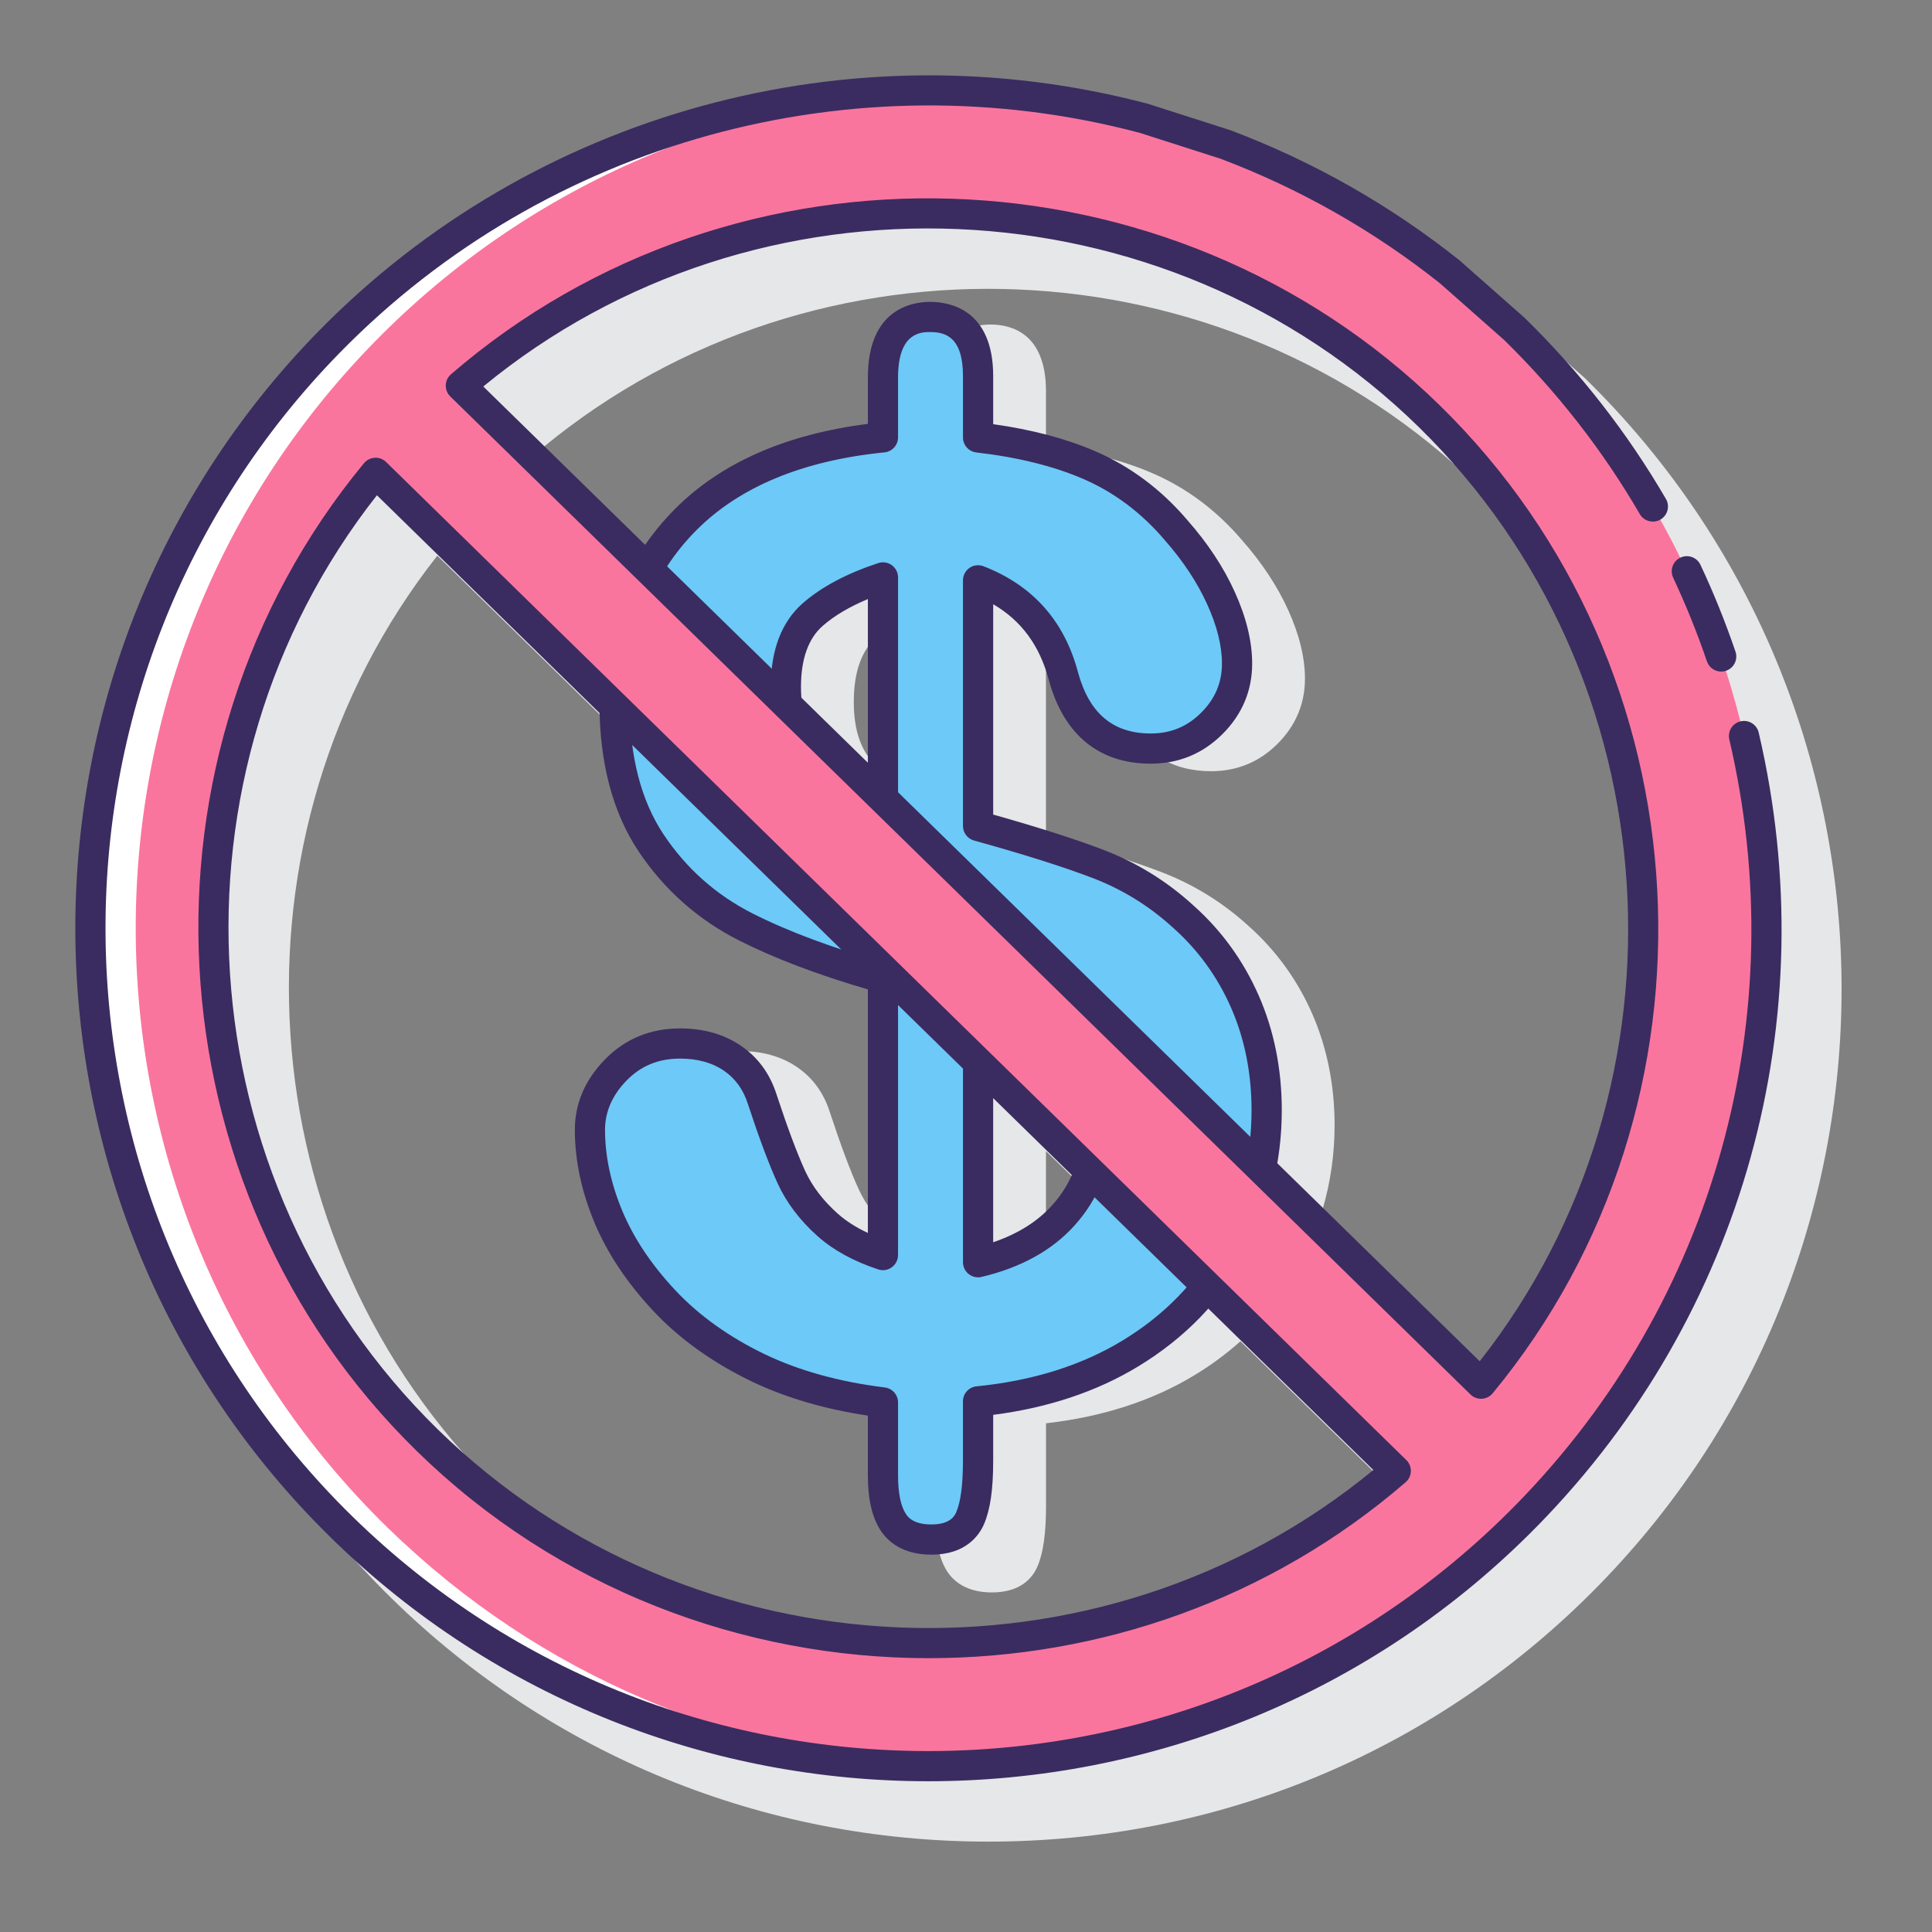 <?xml version="1.0" encoding="utf-8"?>
<!-- Generator: Adobe Illustrator 22.0.1, SVG Export Plug-In . SVG Version: 6.00 Build 0)  -->
<svg version="1.1" id="Layer_1" xmlns="http://www.w3.org/2000/svg" xmlns:xlink="http://www.w3.org/1999/xlink" x="0px" y="0px"
	 viewBox="0 0 128 128" style="enable-background:new 0 0 128 128;" xml:space="preserve">
<rect x="0" y="0" width="128" height="128" fill="#808080" stroke="none"/>
<style type="text/css">
	.st0{fill:#3A2C60;}
	.st1{fill:#E6E7E8;}
	.st2{fill:#FFD7E5;}
	.st3{fill:#FA759E;}
	.st4{fill:#FFFFFF;}
	.st5{fill:#6DC9F7;}
	.st6{fill:#D4FBFF;}
	.st7{fill:#0089EF;}
</style>
<g>
	<path class="st1" d="M105.002,25.051l-4.304-3.802c-4.573-3.643-9.659-6.536-15.166-8.617l-5.42-1.737
		c-0.017-0.005-0.033-0.01-0.05-0.015C60.359,5.663,39.294,11.44,25.087,25.963c-21.8,22.285-21.406,58.151,0.879,79.952
		c10.626,10.396,24.637,16.097,39.517,16.097c0.213,0,0.428-0.001,0.641-0.004c15.118-0.166,29.25-6.192,39.794-16.971
		C127.718,82.752,127.324,46.886,105.002,25.051z M74.07,81.195c-1.157,1.282-2.758,2.217-4.771,2.785v-7.717l4.892,4.785
		C74.15,81.098,74.114,81.147,74.07,81.195z M56.566,46.505c0-2.025,0.529-3.472,1.619-4.423c0.95-0.828,2.229-1.54,3.813-2.124
		v13.135c-1.705-0.726-3.02-1.508-3.917-2.334C57.062,49.82,56.566,48.429,56.566,46.505z M46.719,57.121
		c1.647,2.472,3.827,4.404,6.477,5.744c1.267,0.64,2.706,1.252,4.284,1.835l4.519,4.421v14.323c-1.133-0.44-2.079-0.995-2.824-1.657
		c-1.018-0.905-1.785-1.911-2.281-2.99c-0.538-1.172-1.185-2.899-1.918-5.122c-0.402-1.274-1.138-2.28-2.187-2.989
		c-1.026-0.696-2.283-1.05-3.734-1.05c-1.83,0-3.385,0.643-4.619,1.909c-1.228,1.26-1.85,2.709-1.85,4.31
		c0,1.933,0.419,3.922,1.245,5.914c0.821,1.979,2.102,3.907,3.805,5.729c1.705,1.821,3.855,3.362,6.393,4.58
		c2.301,1.104,4.979,1.869,7.971,2.278v6.389c0,1.494,0.252,2.603,0.77,3.39c0.412,0.624,1.257,1.367,2.943,1.367
		c1.892,0,2.69-0.943,3.028-1.735c0.377-0.885,0.561-2.188,0.561-3.982v-5.488c3.738-0.424,7.041-1.493,9.829-3.183
		c1.112-0.673,2.128-1.425,3.049-2.249l12.809,12.531c-18.109,14.898-45.119,13.804-61.973-2.683
		c-16.853-16.487-18.54-43.467-4.042-61.898l15.725,15.384C45.108,54.056,45.777,55.709,46.719,57.121z M86.938,67.165
		c-0.987-2.253-2.413-4.217-4.229-5.826c-1.699-1.553-3.653-2.757-5.808-3.578c-1.922-0.731-4.477-1.544-7.602-2.415v-15.14
		c2.424,1.138,3.958,3.021,4.673,5.728c1.167,4.266,4.052,5.161,6.267,5.161c1.716,0,3.196-0.611,4.401-1.816
		c1.206-1.204,1.817-2.657,1.817-4.318c0-1.391-0.374-2.92-1.112-4.546c-0.72-1.586-1.75-3.145-3.051-4.619
		c-1.679-1.973-3.677-3.468-5.939-4.444c-1.993-0.86-4.363-1.468-7.056-1.811v-3.617c0-3.849-2.301-4.423-3.672-4.423
		c-1.355,0-3.63,0.586-3.63,4.507v3.52c-5.539,0.628-9.883,2.49-12.923,5.544c-1.279,1.285-2.297,2.726-3.073,4.304l-9.984-9.767
		c18.109-14.901,45.121-13.806,61.974,2.682c16.854,16.487,18.542,43.468,4.042,61.899L87.633,80.1
		c0.517-1.782,0.787-3.633,0.787-5.541C88.42,71.898,87.921,69.411,86.938,67.165z"/>
	<g>
		<path class="st5" d="M82.479,66.366c-0.958-2.187-2.342-4.092-4.108-5.658c-1.652-1.511-3.553-2.682-5.648-3.479
			c-1.981-0.755-4.646-1.597-7.923-2.503V38.448c2.979,1.153,4.832,3.237,5.655,6.354c0.87,3.181,2.815,4.793,5.784,4.793
			c1.578,0,2.939-0.562,4.048-1.67c1.108-1.107,1.671-2.441,1.671-3.965c0-1.319-0.359-2.779-1.068-4.339
			c-0.698-1.542-1.702-3.059-2.976-4.502c-1.628-1.914-3.564-3.364-5.756-4.31c-2.058-0.888-4.531-1.501-7.358-1.826v-4.061
			c0-3.242-1.725-3.923-3.172-3.923c-1.428,0-3.13,0.695-3.13,4.007v3.97c-5.636,0.563-10.03,2.395-13.068,5.446
			c-3.13,3.145-4.717,7.225-4.717,12.126c0,3.757,0.814,6.885,2.422,9.295c1.6,2.398,3.714,4.274,6.286,5.575
			c2.441,1.233,5.493,2.369,9.077,3.378v18.356c-1.493-0.493-2.721-1.162-3.656-1.994c-1.069-0.951-1.878-2.012-2.403-3.154
			c-0.547-1.188-1.2-2.935-1.94-5.181c-0.367-1.164-1.037-2.081-1.991-2.727c-0.941-0.639-2.104-0.963-3.453-0.963
			c-1.69,0-3.124,0.592-4.262,1.759c-1.133,1.162-1.707,2.495-1.707,3.96c0,1.866,0.406,3.792,1.207,5.723
			C41.09,82.5,42.338,84.377,44,86.154c1.662,1.776,3.763,3.28,6.243,4.472c2.364,1.134,5.14,1.904,8.255,2.289v4.828
			c0,1.394,0.225,2.412,0.688,3.114c0.5,0.758,1.35,1.143,2.525,1.143c1.618,0,2.29-0.778,2.568-1.431
			c0.351-0.822,0.521-2.062,0.521-3.787v-3.938c3.85-0.38,7.235-1.442,10.07-3.16c2.958-1.791,5.23-4.138,6.757-6.975
			c1.521-2.829,2.293-5.907,2.293-9.149C83.92,70.968,83.436,68.548,82.479,66.366z M64.8,66.652
			c2.496,0.852,4.427,1.875,5.743,3.044c1.39,1.233,2.065,2.947,2.065,5.24c0,2.116-0.729,3.998-2.167,5.594
			c-1.342,1.487-3.237,2.527-5.642,3.097V66.652z M52.066,45.505c0-2.147,0.603-3.763,1.79-4.8c1.129-0.983,2.688-1.807,4.642-2.451
			v14.584c-2.099-0.826-3.697-1.737-4.756-2.712C52.63,49.103,52.066,47.548,52.066,45.505z"/>
		<path class="st0" d="M61.711,103c-1.909,0-2.881-0.865-3.36-1.592c-0.573-0.871-0.853-2.069-0.853-3.665v-3.955
			c-2.867-0.429-5.449-1.188-7.688-2.261c-2.594-1.246-4.795-2.823-6.541-4.689c-1.745-1.866-3.058-3.845-3.901-5.879
			c-0.852-2.053-1.283-4.107-1.283-6.105c0-1.735,0.67-3.303,1.991-4.658c1.333-1.367,3.008-2.061,4.978-2.061
			c1.554,0,2.904,0.382,4.015,1.136c1.145,0.774,1.947,1.869,2.384,3.253c0.727,2.205,1.365,3.913,1.895,5.063
			c0.467,1.016,1.193,1.966,2.16,2.825c0.545,0.485,1.212,0.912,1.991,1.274V65.551c-3.332-0.974-6.198-2.063-8.528-3.239
			c-2.727-1.379-4.97-3.368-6.667-5.913c-1.719-2.576-2.59-5.891-2.59-9.85c0-5.176,1.685-9.493,5.008-12.831
			c3.039-3.053,7.334-4.946,12.777-5.635v-3.076c0-4.519,2.888-5.007,4.13-5.007c1.254,0,4.172,0.479,4.172,4.923v3.18
			c2.561,0.357,4.829,0.958,6.755,1.789c2.333,1.006,4.393,2.547,6.121,4.58c1.331,1.508,2.387,3.106,3.125,4.737
			c0.768,1.688,1.157,3.287,1.157,4.751c0,1.798-0.661,3.37-1.964,4.672c-1.303,1.303-2.902,1.963-4.755,1.963
			c-3.426,0-5.759-1.912-6.749-5.529c-0.604-2.285-1.816-3.943-3.69-5.035v13.937c2.972,0.836,5.418,1.618,7.279,2.327
			c2.213,0.843,4.221,2.079,5.967,3.676c1.865,1.654,3.333,3.675,4.35,5.995l0,0c1.012,2.309,1.524,4.863,1.524,7.595
			c0,3.409-0.812,6.646-2.412,9.623c-1.613,2.997-4.008,5.473-7.12,7.356c-2.737,1.659-5.959,2.733-9.588,3.197v3.046
			c0,1.891-0.19,3.218-0.601,4.18C64.874,101.723,63.989,103,61.711,103z M45.054,70.135c-1.431,0-2.59,0.477-3.546,1.457
			c-0.944,0.969-1.423,2.066-1.423,3.262c0,1.734,0.381,3.53,1.131,5.34c0.751,1.812,1.934,3.588,3.515,5.278
			c1.576,1.684,3.576,3.115,5.945,4.253c2.268,1.087,4.941,1.827,7.945,2.198c0.501,0.062,0.877,0.487,0.877,0.992v4.828
			c0,1.176,0.176,2.038,0.522,2.563c0.113,0.172,0.457,0.693,1.69,0.693c1.298,0,1.562-0.619,1.648-0.823
			c0.292-0.685,0.44-1.827,0.44-3.395v-3.938c0-0.515,0.39-0.944,0.901-0.995c3.698-0.365,6.945-1.381,9.65-3.021
			c2.803-1.696,4.954-3.915,6.395-6.593c1.442-2.682,2.174-5.601,2.174-8.676c0-2.453-0.456-4.738-1.356-6.792l0,0
			c-0.899-2.054-2.197-3.841-3.855-5.312c-1.571-1.436-3.364-2.54-5.341-3.293c-1.954-0.744-4.59-1.576-7.834-2.474
			c-0.434-0.12-0.733-0.515-0.733-0.964V38.448c0-0.33,0.163-0.639,0.435-0.825c0.272-0.186,0.618-0.226,0.927-0.107
			c3.255,1.26,5.361,3.625,6.261,7.03c0.744,2.722,2.321,4.049,4.817,4.049c1.321,0,2.414-0.45,3.341-1.377
			c0.928-0.927,1.378-1.992,1.378-3.258c0-1.176-0.329-2.496-0.979-3.925c-0.657-1.45-1.604-2.881-2.815-4.255
			c-1.54-1.81-3.354-3.169-5.402-4.053c-1.965-0.848-4.346-1.437-7.076-1.751c-0.505-0.058-0.886-0.485-0.886-0.993v-4.061
			c0-2.591-1.161-2.923-2.172-2.923c-0.582,0-2.13,0-2.13,3.007v3.97c0,0.514-0.39,0.944-0.9,0.995
			c-5.398,0.54-9.59,2.274-12.459,5.156c-2.937,2.951-4.426,6.793-4.426,11.421c0,3.557,0.758,6.498,2.254,8.74
			c1.503,2.254,3.49,4.017,5.905,5.237c2.383,1.204,5.377,2.317,8.896,3.308c0.432,0.122,0.729,0.515,0.729,0.963v18.356
			c0,0.321-0.154,0.622-0.414,0.811c-0.261,0.188-0.594,0.24-0.899,0.139c-1.623-0.536-2.972-1.274-4.008-2.196
			c-1.173-1.044-2.063-2.216-2.646-3.483c-0.561-1.219-1.228-2.997-1.982-5.285c-0.301-0.956-0.839-1.695-1.602-2.212
			C47.172,70.4,46.199,70.135,45.054,70.135z M64.8,84.627c-0.223,0-0.442-0.074-0.62-0.216c-0.24-0.189-0.38-0.479-0.38-0.784
			V66.652c0-0.322,0.155-0.626,0.418-0.813c0.262-0.188,0.6-0.237,0.905-0.133c2.621,0.895,4.668,1.985,6.084,3.242
			c1.616,1.435,2.401,3.394,2.401,5.988c0,2.37-0.815,4.478-2.424,6.263c-1.479,1.641-3.55,2.784-6.154,3.4
			C64.954,84.618,64.877,84.627,64.8,84.627z M65.8,68.089v14.214c1.623-0.551,2.931-1.369,3.899-2.442
			c1.267-1.406,1.909-3.063,1.909-4.924c0-2.018-0.55-3.445-1.729-4.492C68.9,69.575,67.531,68.785,65.8,68.089z M58.498,53.838
			c-0.124,0-0.248-0.022-0.366-0.069c-2.214-0.872-3.919-1.85-5.067-2.907c-1.325-1.22-1.998-3.022-1.998-5.356
			c0-2.449,0.718-4.317,2.132-5.553c1.23-1.071,2.907-1.962,4.986-2.647c0.306-0.102,0.639-0.049,0.899,0.139
			c0.26,0.188,0.414,0.489,0.414,0.811v14.584c0,0.331-0.164,0.641-0.438,0.826C58.893,53.779,58.696,53.838,58.498,53.838z
			 M57.498,39.69c-1.217,0.508-2.218,1.101-2.984,1.769c-0.96,0.838-1.447,2.2-1.447,4.046c0,1.752,0.455,3.06,1.353,3.885
			c0.73,0.673,1.763,1.32,3.079,1.934V39.69z"/>
	</g>
	<g>
		<path class="st4" d="M102.317,23.83c-0.02-0.02-0.04-0.04-0.06-0.05c-0.62-0.67-1.26-1.33-1.92-1.98
			c-10.4-10.18-23.81-15.43-37.33-15.78c-14.92-0.41-29.96,5.15-41.2,16.64c-21.42,21.89-21.03,57.13,0.86,78.54
			c0.34,0.33,0.68,0.65,1.02,0.97c0.03,0.02,0.04,0.04,0.06,0.05c10.99,10.2,25.1,15.11,39.1,14.77h0.06
			c13.96-0.35,27.79-5.91,38.3-16.65C121.957,79.13,122.227,45.38,102.317,23.83z M29.457,96.51c-0.38-0.35-0.76-0.71-1.14-1.08
			c-17.77-17.38-18.97-45.28-3.43-64.1l1.69,1.66l65.9,64.46c-0.01,0.01-0.03,0.02-0.04,0.03c-8.46,7.29-18.9,11.11-29.43,11.45
			C51.027,109.31,38.917,105.18,29.457,96.51z M98.117,91.67l-64.54-63.15l-3.04-2.97c9.27-8.01,20.93-11.84,32.48-11.48
			c11.47,0.36,22.83,4.85,31.67,13.5c0.64,0.63,1.26,1.26,1.86,1.92c15.5,16.93,16.51,42.44,2.88,60.52
			C99.007,90.57,98.567,91.12,98.117,91.67z"/>
		<path class="st3" d="M102.317,23.83c-0.02-0.02-0.04-0.04-0.06-0.05c-0.62-0.67-1.26-1.33-1.92-1.98
			c-10.4-10.18-23.81-15.43-37.33-15.78c-13.93,0.36-27.72,5.93-38.2,16.64c-21.42,21.89-21.03,57.13,0.86,78.54
			c0.34,0.33,0.68,0.65,1.02,0.97c0.03,0.02,0.04,0.04,0.06,0.05c10.2,9.47,23.1,14.38,36.1,14.77h0.06
			c13.96-0.35,27.79-5.91,38.3-16.65C121.957,79.13,122.227,45.38,102.317,23.83z M92.437,97.48c-8.46,7.29-18.9,11.11-29.43,11.45
			c-11.98,0.38-24.09-3.75-33.55-12.42c-0.38-0.35-0.76-0.71-1.14-1.08c-17.77-17.38-18.97-45.28-3.43-64.1l1.69,1.66l65.9,64.46
			C92.467,97.46,92.447,97.47,92.437,97.48z M99.427,90.01c-0.42,0.56-0.86,1.11-1.31,1.66l-64.54-63.15l-3.04-2.97
			c9.27-8.01,20.93-11.84,32.48-11.48c11.47,0.36,22.83,4.85,31.67,13.5c0.64,0.63,1.26,1.26,1.86,1.92
			C112.047,46.42,113.057,71.93,99.427,90.01z"/>
		<path class="st0" d="M61.497,118.012c-14.271,0-28.55-5.354-39.531-16.097C-0.319,80.114-0.713,44.248,21.087,21.963
			C35.293,7.442,56.356,1.663,76.063,6.88l5.47,1.752c5.507,2.081,10.593,4.975,15.166,8.617l4.304,3.802
			c3.686,3.604,6.825,7.631,9.368,12.004c0.278,0.478,0.116,1.09-0.361,1.367c-0.479,0.275-1.09,0.116-1.367-0.361
			c-2.453-4.218-5.481-8.103-9.001-11.546l-4.228-3.734c-4.371-3.479-9.276-6.271-14.54-8.261l-5.372-1.721
			c-18.957-5.018-39.28,0.556-52.984,14.563C1.487,44.858,1.868,79.456,23.364,100.485c21.496,21.03,56.093,20.65,77.124-0.847
			c13.104-13.396,18.369-32.33,14.083-50.648c-0.126-0.537,0.208-1.075,0.746-1.201c0.537-0.124,1.076,0.208,1.201,0.746
			c4.442,18.987-1.016,38.614-14.601,52.502C90.86,112.34,76.184,118.011,61.497,118.012z M61.539,109.859
			c-12.313,0-24.605-4.604-33.924-13.72l0,0C9.766,78.678,8.227,49.929,24.112,30.69c0.179-0.216,0.439-0.347,0.719-0.362
			c0.281-0.019,0.552,0.088,0.752,0.284l67.589,66.12c0.2,0.195,0.309,0.466,0.301,0.746c-0.009,0.279-0.135,0.543-0.347,0.726
			C84.101,105.997,72.812,109.859,61.539,109.859z M29.014,94.71c16.853,16.486,43.863,17.58,61.973,2.683L24.972,32.812
			C10.474,51.243,12.161,78.223,29.014,94.71L29.014,94.71z M98.122,92.673c-0.261,0-0.512-0.102-0.699-0.285l-67.59-66.12
			c-0.2-0.195-0.309-0.466-0.3-0.746c0.008-0.279,0.134-0.543,0.346-0.726C48.765,8.49,77.541,9.396,95.391,26.859
			c17.852,17.463,19.39,46.212,3.503,65.45c-0.179,0.216-0.439,0.347-0.719,0.362C98.157,92.673,98.14,92.673,98.122,92.673z
			 M32.019,25.607l66.016,64.581c14.5-18.432,12.812-45.412-4.042-61.899C77.14,11.802,50.128,10.706,32.019,25.607z
			 M114.034,44.494c-0.416,0-0.805-0.262-0.946-0.678c-0.642-1.882-1.395-3.747-2.237-5.543c-0.234-0.5-0.02-1.096,0.48-1.33
			c0.504-0.235,1.097-0.019,1.33,0.48c0.874,1.862,1.654,3.796,2.319,5.748c0.179,0.522-0.101,1.091-0.624,1.269
			C114.25,44.478,114.141,44.494,114.034,44.494z"/>
	</g>
</g>
</svg>
